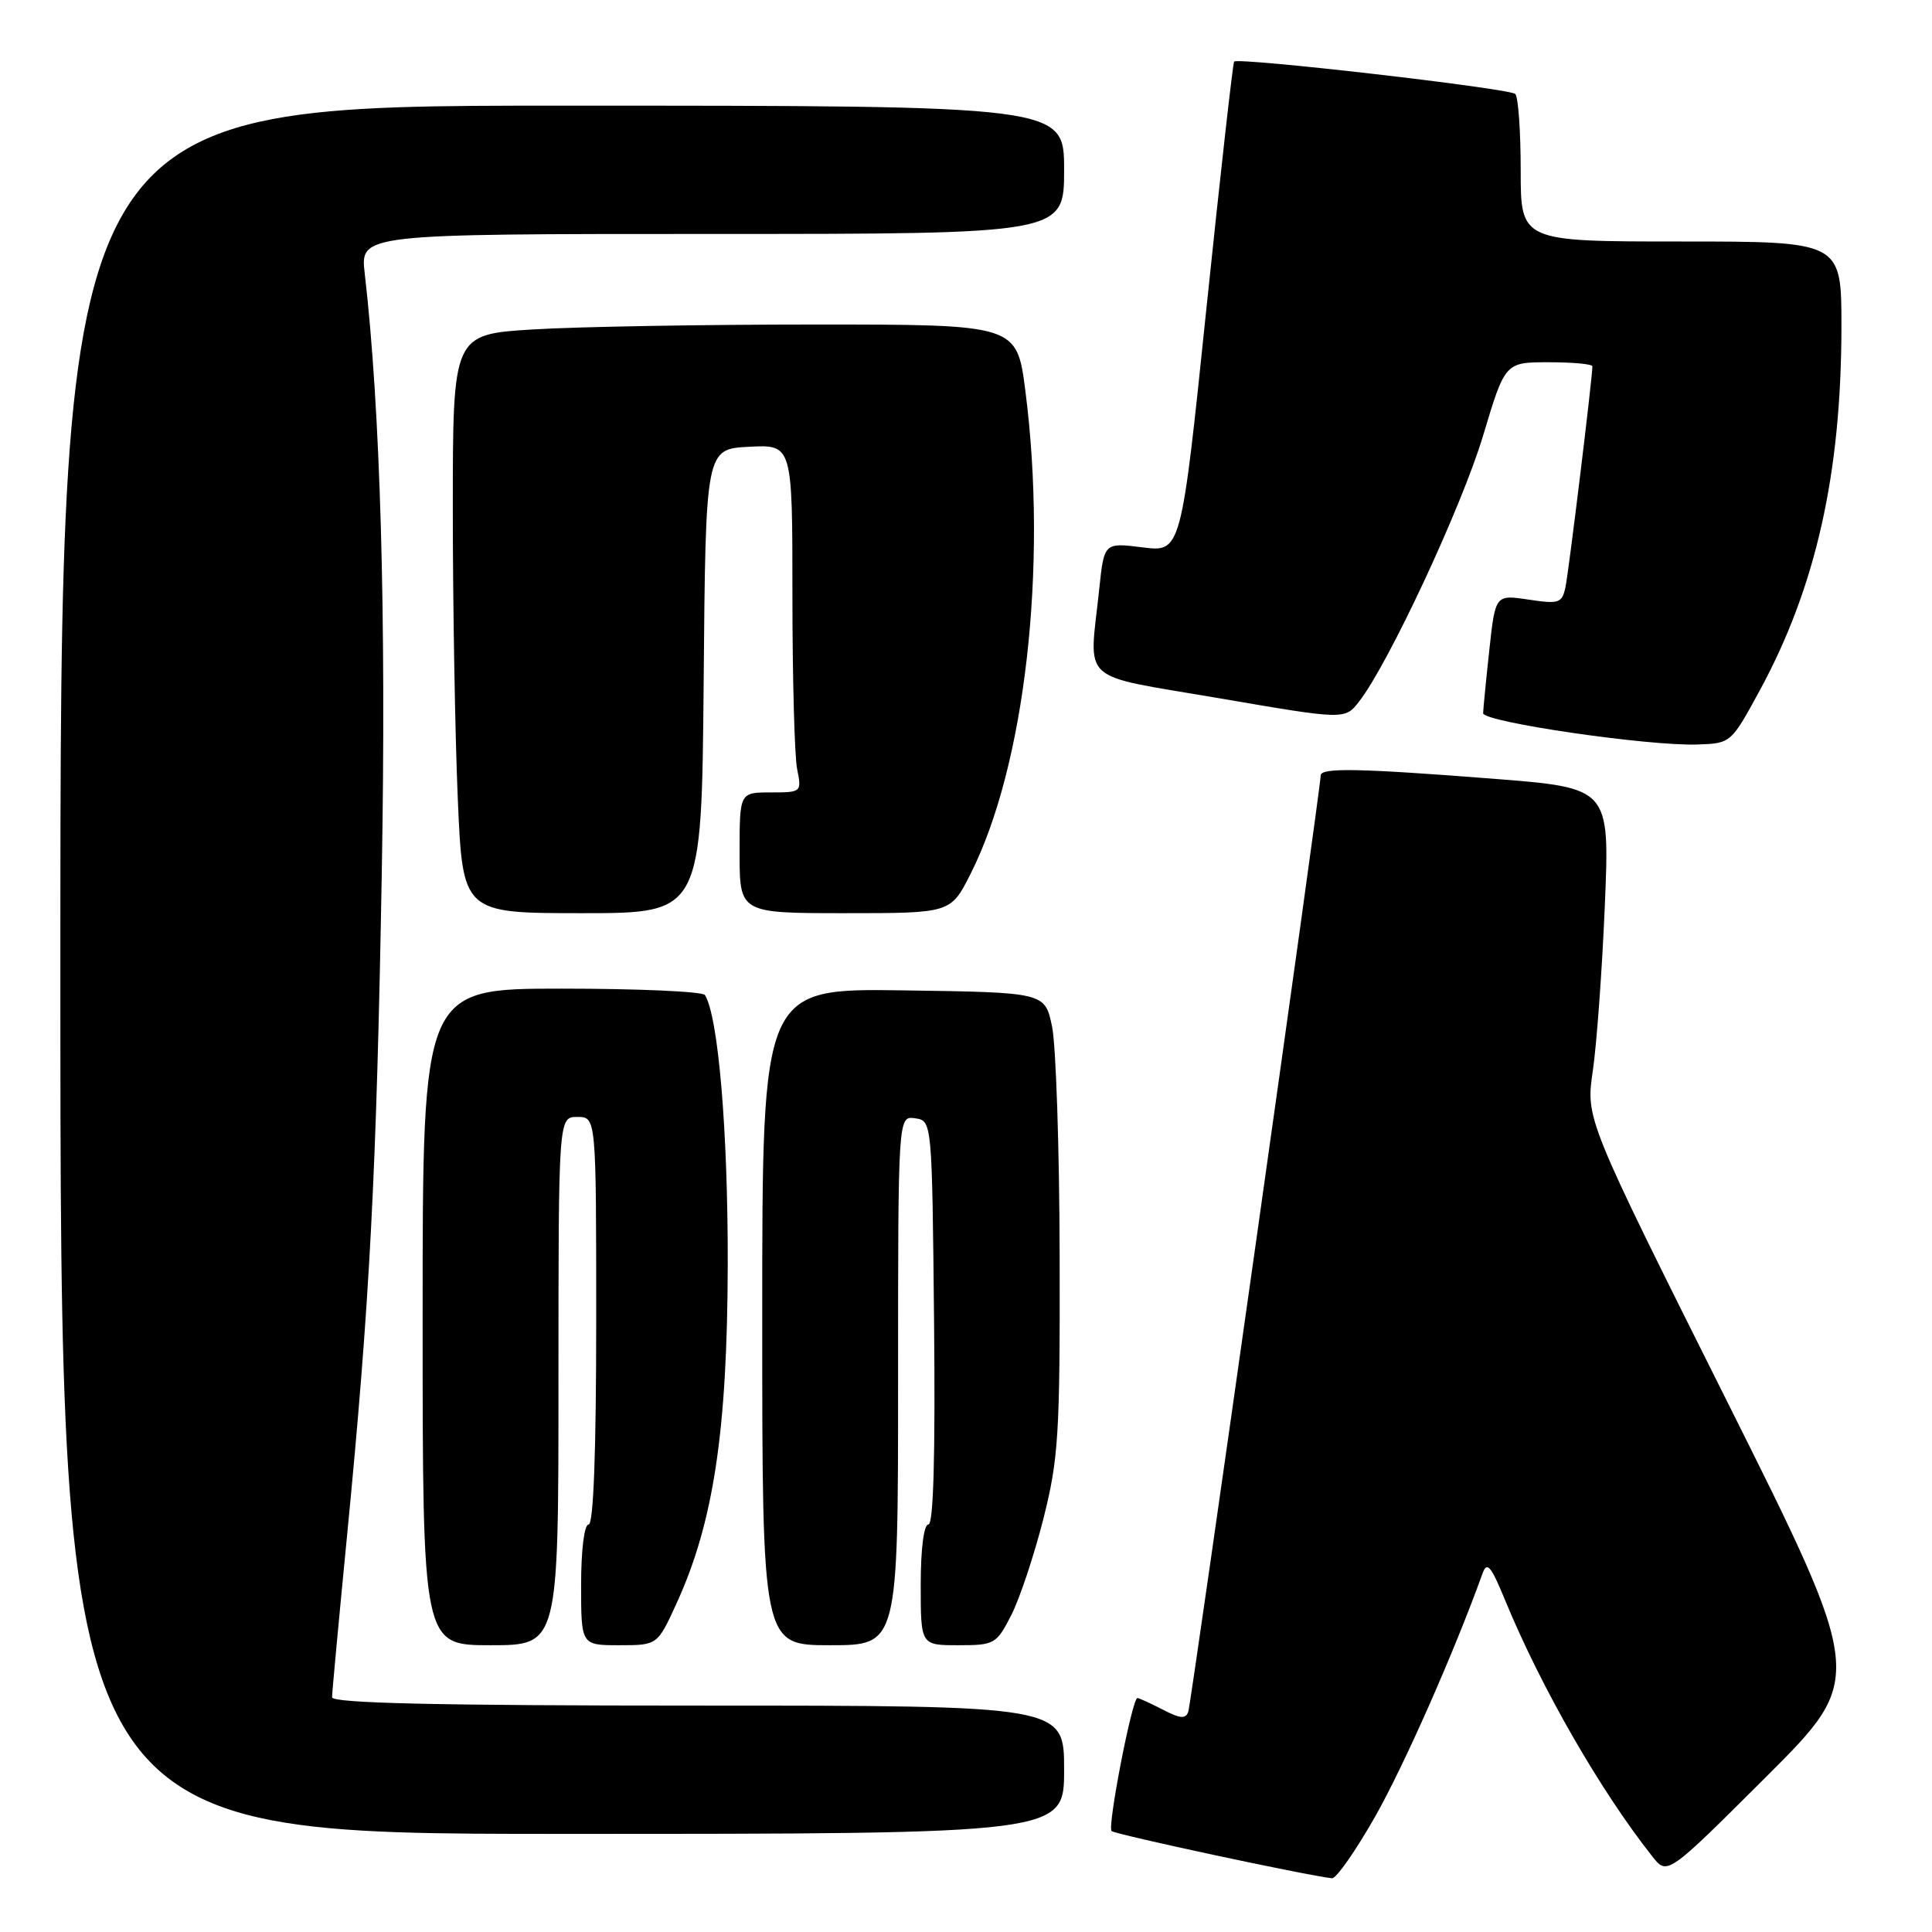 <?xml version="1.0" encoding="UTF-8" standalone="no"?>
<!DOCTYPE svg PUBLIC "-//W3C//DTD SVG 1.1//EN" "http://www.w3.org/Graphics/SVG/1.1/DTD/svg11.dtd" >
<svg xmlns="http://www.w3.org/2000/svg" xmlns:xlink="http://www.w3.org/1999/xlink" version="1.1" viewBox="0 0 256 256">
 <g >
 <path fill="currentColor"
d=" M 182.19 240.75 C 186.02 234.01 192.70 218.90 196.44 208.50 C 197.03 206.85 197.56 207.47 199.42 212.00 C 204.21 223.63 212.05 237.27 218.95 246.00 C 220.93 248.50 220.93 248.50 234.05 235.41 C 247.17 222.32 247.17 222.32 228.64 185.28 C 210.12 148.25 210.12 148.25 211.06 141.87 C 211.57 138.37 212.29 128.50 212.65 119.95 C 213.30 104.40 213.30 104.40 197.90 103.19 C 180.09 101.80 175.00 101.70 175.00 102.75 C 175.00 104.35 157.86 225.57 157.46 226.78 C 157.13 227.80 156.41 227.75 154.07 226.53 C 152.44 225.69 150.92 225.00 150.71 225.00 C 150.02 225.00 146.71 242.04 147.29 242.62 C 147.74 243.07 173.10 248.51 176.50 248.88 C 177.05 248.94 179.61 245.28 182.19 240.75 Z  M 141.00 234.50 C 141.00 226.00 141.00 226.00 92.50 226.00 C 57.96 226.00 44.00 225.68 44.00 224.90 C 44.00 224.30 44.89 214.74 45.97 203.65 C 49.00 172.60 49.89 155.61 50.59 115.50 C 51.19 81.58 50.41 54.24 48.33 36.25 C 47.72 31.00 47.72 31.00 94.36 31.00 C 141.00 31.00 141.00 31.00 141.00 22.50 C 141.00 14.00 141.00 14.00 74.50 14.00 C 8.00 14.00 8.00 14.00 8.00 128.50 C 8.00 243.00 8.00 243.00 74.50 243.00 C 141.00 243.00 141.00 243.00 141.00 234.50 Z  M 74.00 183.00 C 74.00 148.00 74.00 148.00 76.50 148.00 C 79.00 148.00 79.00 148.00 79.00 175.00 C 79.00 192.33 78.64 202.00 78.00 202.00 C 77.42 202.00 77.00 205.33 77.00 210.00 C 77.00 218.00 77.00 218.00 82.06 218.00 C 87.11 218.00 87.11 218.00 89.64 212.47 C 94.55 201.75 96.38 189.62 96.43 167.50 C 96.46 149.84 95.18 134.73 93.41 131.85 C 93.12 131.38 84.58 131.00 74.44 131.00 C 56.00 131.00 56.00 131.00 56.00 174.50 C 56.00 218.00 56.00 218.00 65.00 218.00 C 74.00 218.00 74.00 218.00 74.00 183.00 Z  M 119.00 182.93 C 119.00 147.86 119.00 147.86 121.25 148.18 C 123.50 148.50 123.50 148.50 123.77 175.25 C 123.94 192.88 123.69 202.00 123.02 202.00 C 122.41 202.00 122.00 205.25 122.00 210.00 C 122.00 218.00 122.00 218.00 126.98 218.00 C 131.78 218.00 132.03 217.86 134.00 214.01 C 135.12 211.81 137.03 206.07 138.25 201.26 C 140.26 193.30 140.46 190.14 140.41 166.50 C 140.38 152.20 139.92 138.47 139.40 136.00 C 138.45 131.50 138.45 131.50 119.72 131.23 C 101.00 130.96 101.00 130.96 101.00 174.48 C 101.00 218.00 101.00 218.00 110.00 218.00 C 119.00 218.00 119.00 218.00 119.00 182.93 Z  M 93.24 90.25 C 93.50 59.50 93.50 59.50 99.25 59.20 C 105.00 58.90 105.00 58.90 105.00 78.83 C 105.00 89.78 105.28 100.16 105.62 101.88 C 106.24 104.97 106.21 105.00 102.12 105.00 C 98.00 105.00 98.00 105.00 98.00 113.00 C 98.00 121.00 98.00 121.00 111.98 121.00 C 125.97 121.00 125.97 121.00 128.59 115.82 C 135.83 101.53 138.85 75.04 135.87 51.82 C 134.74 43.00 134.74 43.00 108.02 43.00 C 93.33 43.00 76.52 43.29 70.66 43.65 C 60.00 44.30 60.00 44.30 60.00 67.49 C 60.00 80.25 60.30 97.50 60.66 105.84 C 61.31 121.00 61.31 121.00 77.14 121.00 C 92.97 121.00 92.97 121.00 93.24 90.25 Z  M 233.17 91.50 C 240.62 77.79 243.99 62.76 244.00 43.25 C 244.00 32.00 244.00 32.00 222.75 32.00 C 201.50 32.00 201.50 32.00 201.50 22.58 C 201.50 17.41 201.18 12.85 200.78 12.45 C 200.04 11.71 164.08 7.57 163.53 8.16 C 163.36 8.35 161.71 23.05 159.86 40.83 C 156.51 73.17 156.51 73.17 151.40 72.53 C 146.30 71.89 146.30 71.89 145.65 78.09 C 144.32 90.78 142.66 89.28 161.60 92.53 C 178.21 95.38 178.21 95.38 180.10 92.94 C 184.00 87.92 193.68 67.16 196.51 57.75 C 199.43 48.00 199.43 48.00 205.22 48.00 C 208.40 48.00 211.00 48.24 211.00 48.54 C 211.00 50.07 207.86 75.83 207.43 77.81 C 206.98 79.92 206.57 80.06 202.54 79.45 C 198.14 78.79 198.14 78.79 197.34 86.15 C 196.90 90.19 196.54 93.95 196.52 94.50 C 196.50 95.67 218.44 98.88 224.93 98.65 C 229.35 98.50 229.38 98.47 233.17 91.50 Z "/>
</g>
</svg>